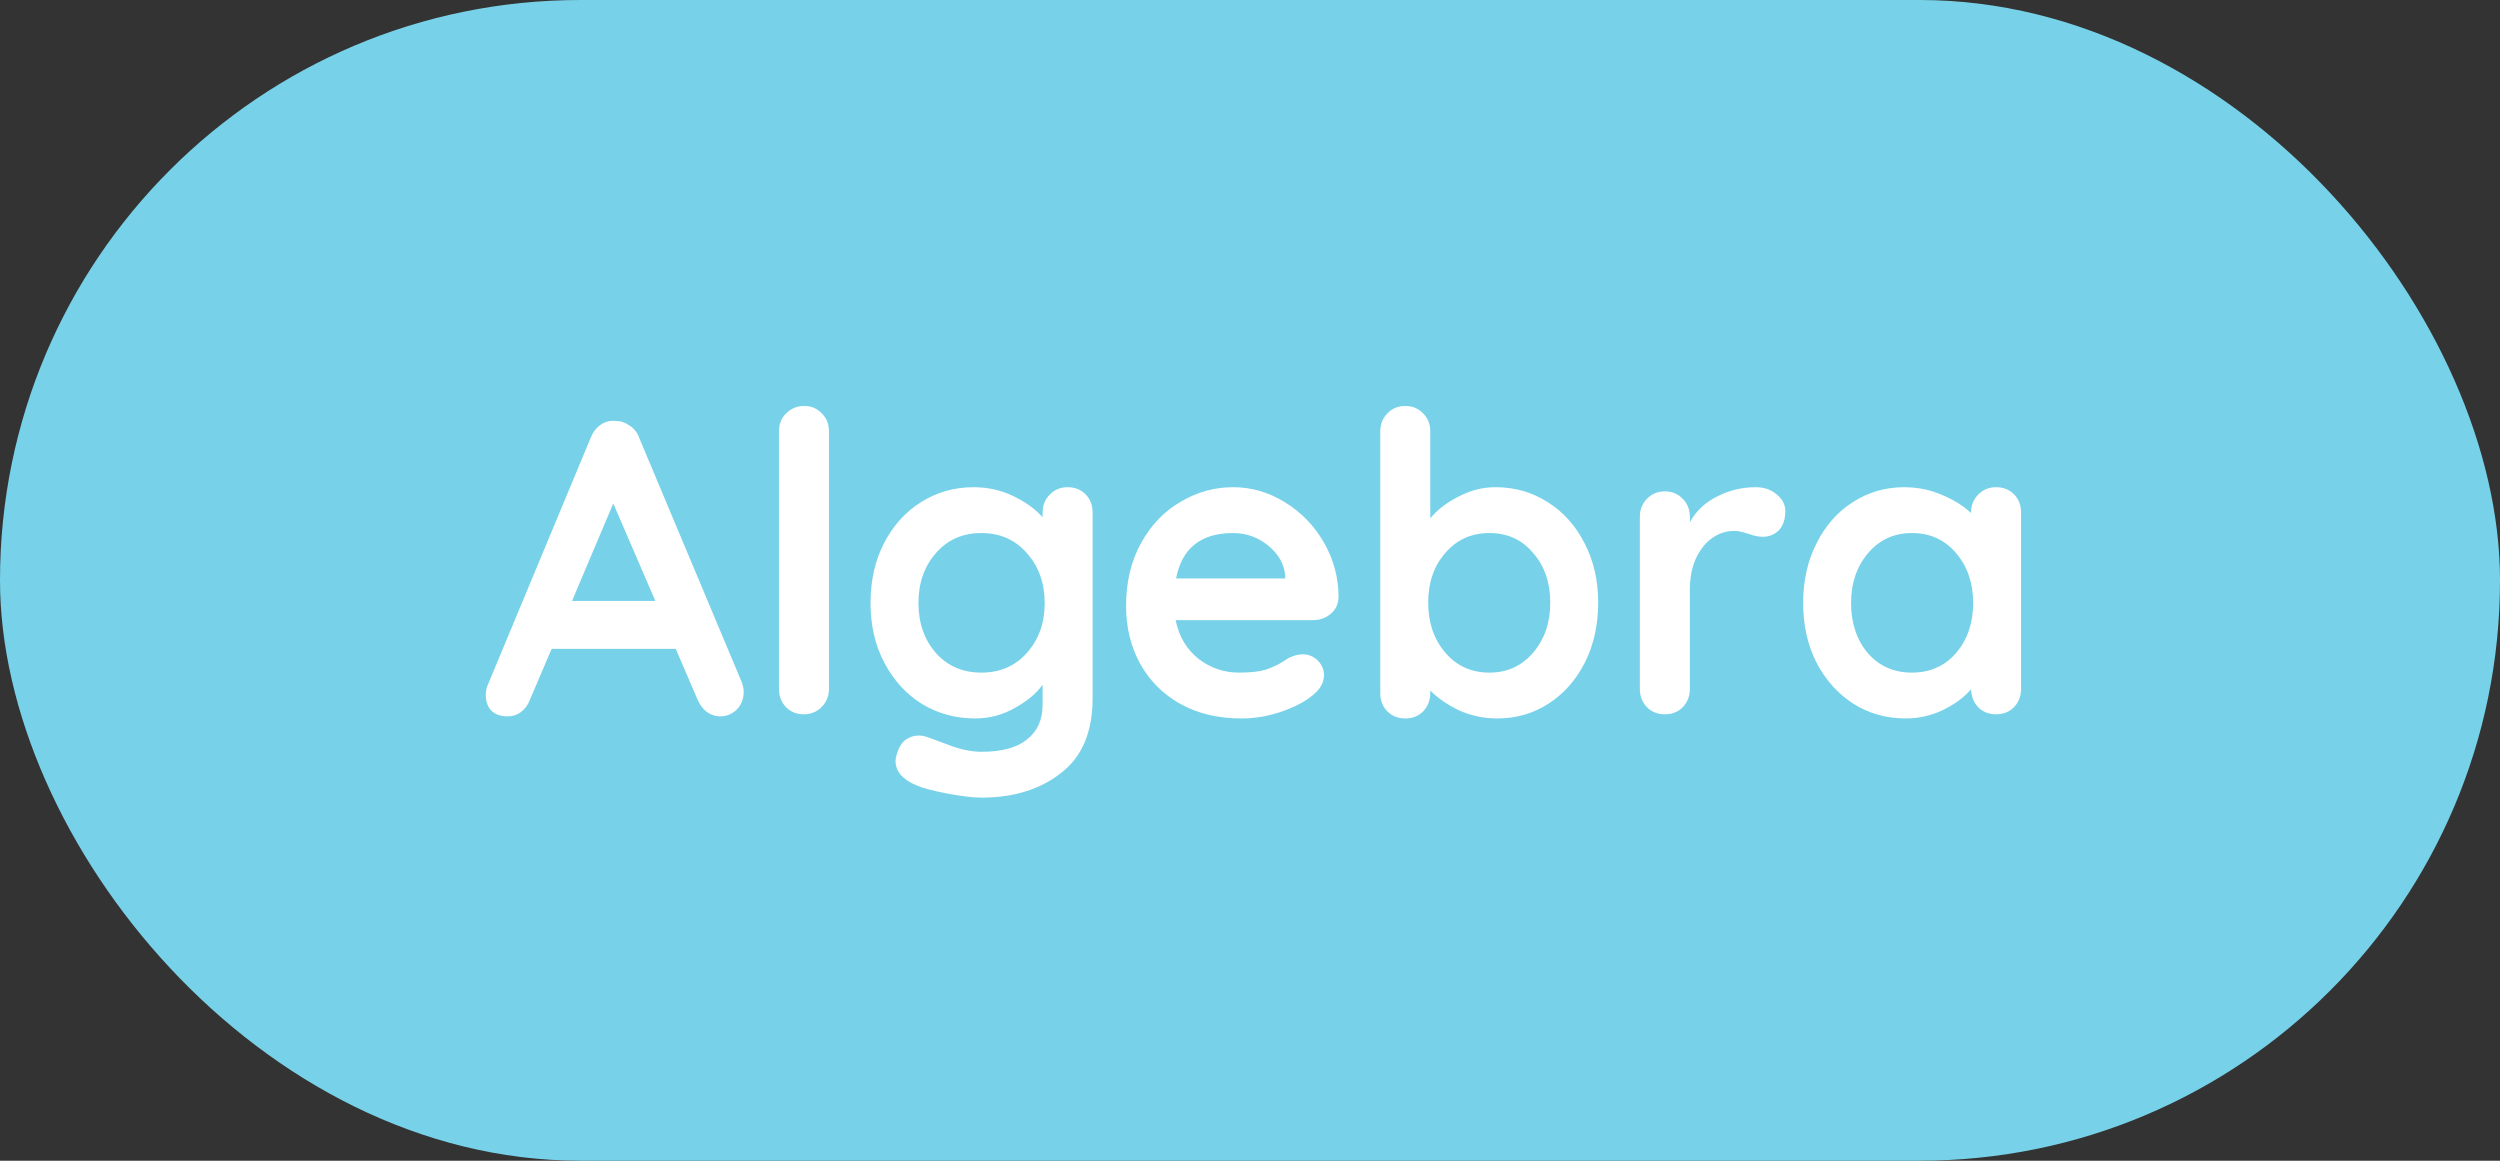 <svg width="84" height="39" viewBox="0 0 84 39" fill="none" xmlns="http://www.w3.org/2000/svg">
<rect x="0" y="0" width="84" height="39" fill="#333333" stroke="none"/>
<rect width="84" height="39" rx="19.5" fill="#77D2E9"/>
<path d="M24.918 22.908C24.964 23.029 24.988 23.141 24.988 23.244C24.988 23.487 24.908 23.687 24.75 23.846C24.591 23.995 24.409 24.07 24.204 24.07C24.036 24.07 23.882 24.019 23.742 23.916C23.611 23.813 23.508 23.673 23.434 23.496L22.706 21.802H18.534L17.806 23.51C17.74 23.687 17.638 23.827 17.498 23.93C17.367 24.023 17.222 24.07 17.064 24.07C16.821 24.07 16.634 24.005 16.504 23.874C16.382 23.743 16.322 23.566 16.322 23.342C16.322 23.258 16.336 23.169 16.364 23.076L19.85 14.704C19.924 14.517 20.036 14.373 20.186 14.27C20.335 14.167 20.503 14.125 20.69 14.144C20.858 14.144 21.012 14.195 21.152 14.298C21.301 14.391 21.408 14.527 21.474 14.704L24.918 22.908ZM22.02 20.192L20.606 16.916L19.22 20.192H22.02ZM27.853 23.146C27.853 23.389 27.769 23.594 27.601 23.762C27.442 23.921 27.242 24 26.999 24C26.766 24 26.57 23.921 26.411 23.762C26.252 23.594 26.173 23.389 26.173 23.146V14.494C26.173 14.251 26.252 14.051 26.411 13.892C26.579 13.724 26.784 13.64 27.027 13.64C27.26 13.64 27.456 13.724 27.615 13.892C27.774 14.051 27.853 14.251 27.853 14.494V23.146ZM35.872 16.37C36.114 16.37 36.315 16.449 36.474 16.608C36.632 16.767 36.712 16.972 36.712 17.224V23.454C36.712 24.593 36.357 25.433 35.648 25.974C34.948 26.525 34.056 26.8 32.974 26.8C32.694 26.8 32.306 26.753 31.812 26.66C31.326 26.567 30.981 26.473 30.776 26.38C30.318 26.184 30.09 25.913 30.09 25.568C30.09 25.503 30.104 25.428 30.132 25.344C30.188 25.139 30.281 24.98 30.412 24.868C30.552 24.765 30.701 24.714 30.86 24.714C30.953 24.714 31.042 24.728 31.126 24.756C31.163 24.765 31.392 24.849 31.812 25.008C32.241 25.176 32.628 25.26 32.974 25.26C33.664 25.26 34.178 25.12 34.514 24.84C34.859 24.569 35.032 24.182 35.032 23.678V23.006C34.826 23.295 34.514 23.557 34.094 23.79C33.683 24.023 33.24 24.14 32.764 24.14C32.11 24.14 31.513 23.977 30.972 23.65C30.44 23.314 30.02 22.852 29.712 22.264C29.404 21.676 29.25 21.009 29.25 20.262C29.25 19.515 29.399 18.848 29.698 18.26C30.006 17.663 30.421 17.201 30.944 16.874C31.476 16.538 32.064 16.37 32.708 16.37C33.184 16.37 33.627 16.468 34.038 16.664C34.448 16.86 34.78 17.098 35.032 17.378V17.224C35.032 16.981 35.111 16.781 35.27 16.622C35.428 16.454 35.629 16.37 35.872 16.37ZM32.974 22.6C33.599 22.6 34.108 22.381 34.5 21.942C34.901 21.494 35.102 20.934 35.102 20.262C35.102 19.59 34.901 19.03 34.5 18.582C34.108 18.134 33.599 17.91 32.974 17.91C32.348 17.91 31.84 18.134 31.448 18.582C31.056 19.03 30.86 19.59 30.86 20.262C30.86 20.934 31.056 21.494 31.448 21.942C31.84 22.381 32.348 22.6 32.974 22.6ZM44.976 20.08C44.966 20.304 44.878 20.486 44.71 20.626C44.542 20.766 44.346 20.836 44.122 20.836H39.502C39.614 21.387 39.87 21.821 40.272 22.138C40.673 22.446 41.126 22.6 41.63 22.6C42.012 22.6 42.311 22.567 42.526 22.502C42.74 22.427 42.908 22.353 43.03 22.278C43.16 22.194 43.249 22.138 43.296 22.11C43.464 22.026 43.622 21.984 43.772 21.984C43.968 21.984 44.136 22.054 44.276 22.194C44.416 22.334 44.486 22.497 44.486 22.684C44.486 22.936 44.355 23.165 44.094 23.37C43.832 23.585 43.482 23.767 43.044 23.916C42.605 24.065 42.162 24.14 41.714 24.14C40.93 24.14 40.244 23.977 39.656 23.65C39.077 23.323 38.629 22.875 38.312 22.306C37.994 21.727 37.836 21.079 37.836 20.36C37.836 19.557 38.004 18.853 38.34 18.246C38.676 17.639 39.119 17.177 39.67 16.86C40.22 16.533 40.808 16.37 41.434 16.37C42.05 16.37 42.628 16.538 43.17 16.874C43.72 17.21 44.159 17.663 44.486 18.232C44.812 18.801 44.976 19.417 44.976 20.08ZM41.434 17.91C40.351 17.91 39.712 18.419 39.516 19.436H43.184V19.338C43.146 18.946 42.955 18.61 42.61 18.33C42.264 18.05 41.872 17.91 41.434 17.91ZM50.255 16.37C50.899 16.37 51.482 16.538 52.005 16.874C52.528 17.201 52.938 17.658 53.237 18.246C53.545 18.834 53.699 19.501 53.699 20.248C53.699 20.995 53.55 21.667 53.251 22.264C52.952 22.852 52.541 23.314 52.019 23.65C51.505 23.977 50.936 24.14 50.311 24.14C49.863 24.14 49.438 24.051 49.037 23.874C48.645 23.687 48.318 23.463 48.057 23.202V23.286C48.057 23.529 47.977 23.734 47.819 23.902C47.66 24.061 47.459 24.14 47.217 24.14C46.974 24.14 46.773 24.061 46.615 23.902C46.456 23.743 46.377 23.538 46.377 23.286V14.494C46.377 14.251 46.456 14.051 46.615 13.892C46.773 13.724 46.974 13.64 47.217 13.64C47.459 13.64 47.66 13.724 47.819 13.892C47.977 14.051 48.057 14.251 48.057 14.494V17.42C48.281 17.14 48.593 16.897 48.995 16.692C49.396 16.477 49.816 16.37 50.255 16.37ZM50.045 22.6C50.642 22.6 51.132 22.376 51.515 21.928C51.898 21.48 52.089 20.92 52.089 20.248C52.089 19.576 51.898 19.021 51.515 18.582C51.142 18.134 50.651 17.91 50.045 17.91C49.438 17.91 48.944 18.134 48.561 18.582C48.178 19.021 47.987 19.576 47.987 20.248C47.987 20.92 48.178 21.48 48.561 21.928C48.944 22.376 49.438 22.6 50.045 22.6ZM58.992 16.37C59.272 16.37 59.505 16.449 59.691 16.608C59.888 16.767 59.986 16.953 59.986 17.168C59.986 17.457 59.911 17.677 59.761 17.826C59.612 17.966 59.435 18.036 59.23 18.036C59.09 18.036 58.931 18.003 58.754 17.938C58.725 17.929 58.66 17.91 58.557 17.882C58.464 17.854 58.361 17.84 58.249 17.84C58.007 17.84 57.773 17.915 57.55 18.064C57.325 18.213 57.139 18.442 56.989 18.75C56.849 19.049 56.779 19.408 56.779 19.828V23.146C56.779 23.389 56.7 23.594 56.541 23.762C56.383 23.921 56.182 24 55.94 24C55.697 24 55.496 23.921 55.337 23.762C55.179 23.594 55.099 23.389 55.099 23.146V17.364C55.099 17.121 55.179 16.921 55.337 16.762C55.496 16.594 55.697 16.51 55.94 16.51C56.182 16.51 56.383 16.594 56.541 16.762C56.7 16.921 56.779 17.121 56.779 17.364V17.546C56.994 17.163 57.302 16.874 57.703 16.678C58.105 16.473 58.534 16.37 58.992 16.37ZM67.068 16.37C67.31 16.37 67.511 16.449 67.67 16.608C67.828 16.767 67.908 16.972 67.908 17.224V23.146C67.908 23.389 67.828 23.594 67.67 23.762C67.511 23.921 67.31 24 67.068 24C66.825 24 66.624 23.921 66.466 23.762C66.316 23.603 66.237 23.403 66.228 23.16C65.994 23.431 65.677 23.664 65.276 23.86C64.884 24.047 64.468 24.14 64.03 24.14C63.386 24.14 62.802 23.977 62.28 23.65C61.757 23.314 61.342 22.852 61.034 22.264C60.735 21.676 60.586 21.009 60.586 20.262C60.586 19.515 60.735 18.848 61.034 18.26C61.332 17.663 61.738 17.201 62.252 16.874C62.774 16.538 63.348 16.37 63.974 16.37C64.422 16.37 64.842 16.454 65.234 16.622C65.626 16.781 65.957 16.986 66.228 17.238V17.224C66.228 16.981 66.307 16.781 66.466 16.622C66.624 16.454 66.825 16.37 67.068 16.37ZM64.24 22.6C64.846 22.6 65.341 22.381 65.724 21.942C66.106 21.494 66.298 20.934 66.298 20.262C66.298 19.59 66.106 19.03 65.724 18.582C65.341 18.134 64.846 17.91 64.24 17.91C63.642 17.91 63.152 18.134 62.77 18.582C62.387 19.03 62.196 19.59 62.196 20.262C62.196 20.934 62.382 21.494 62.756 21.942C63.138 22.381 63.633 22.6 64.24 22.6Z" fill="white"/>
</svg>
